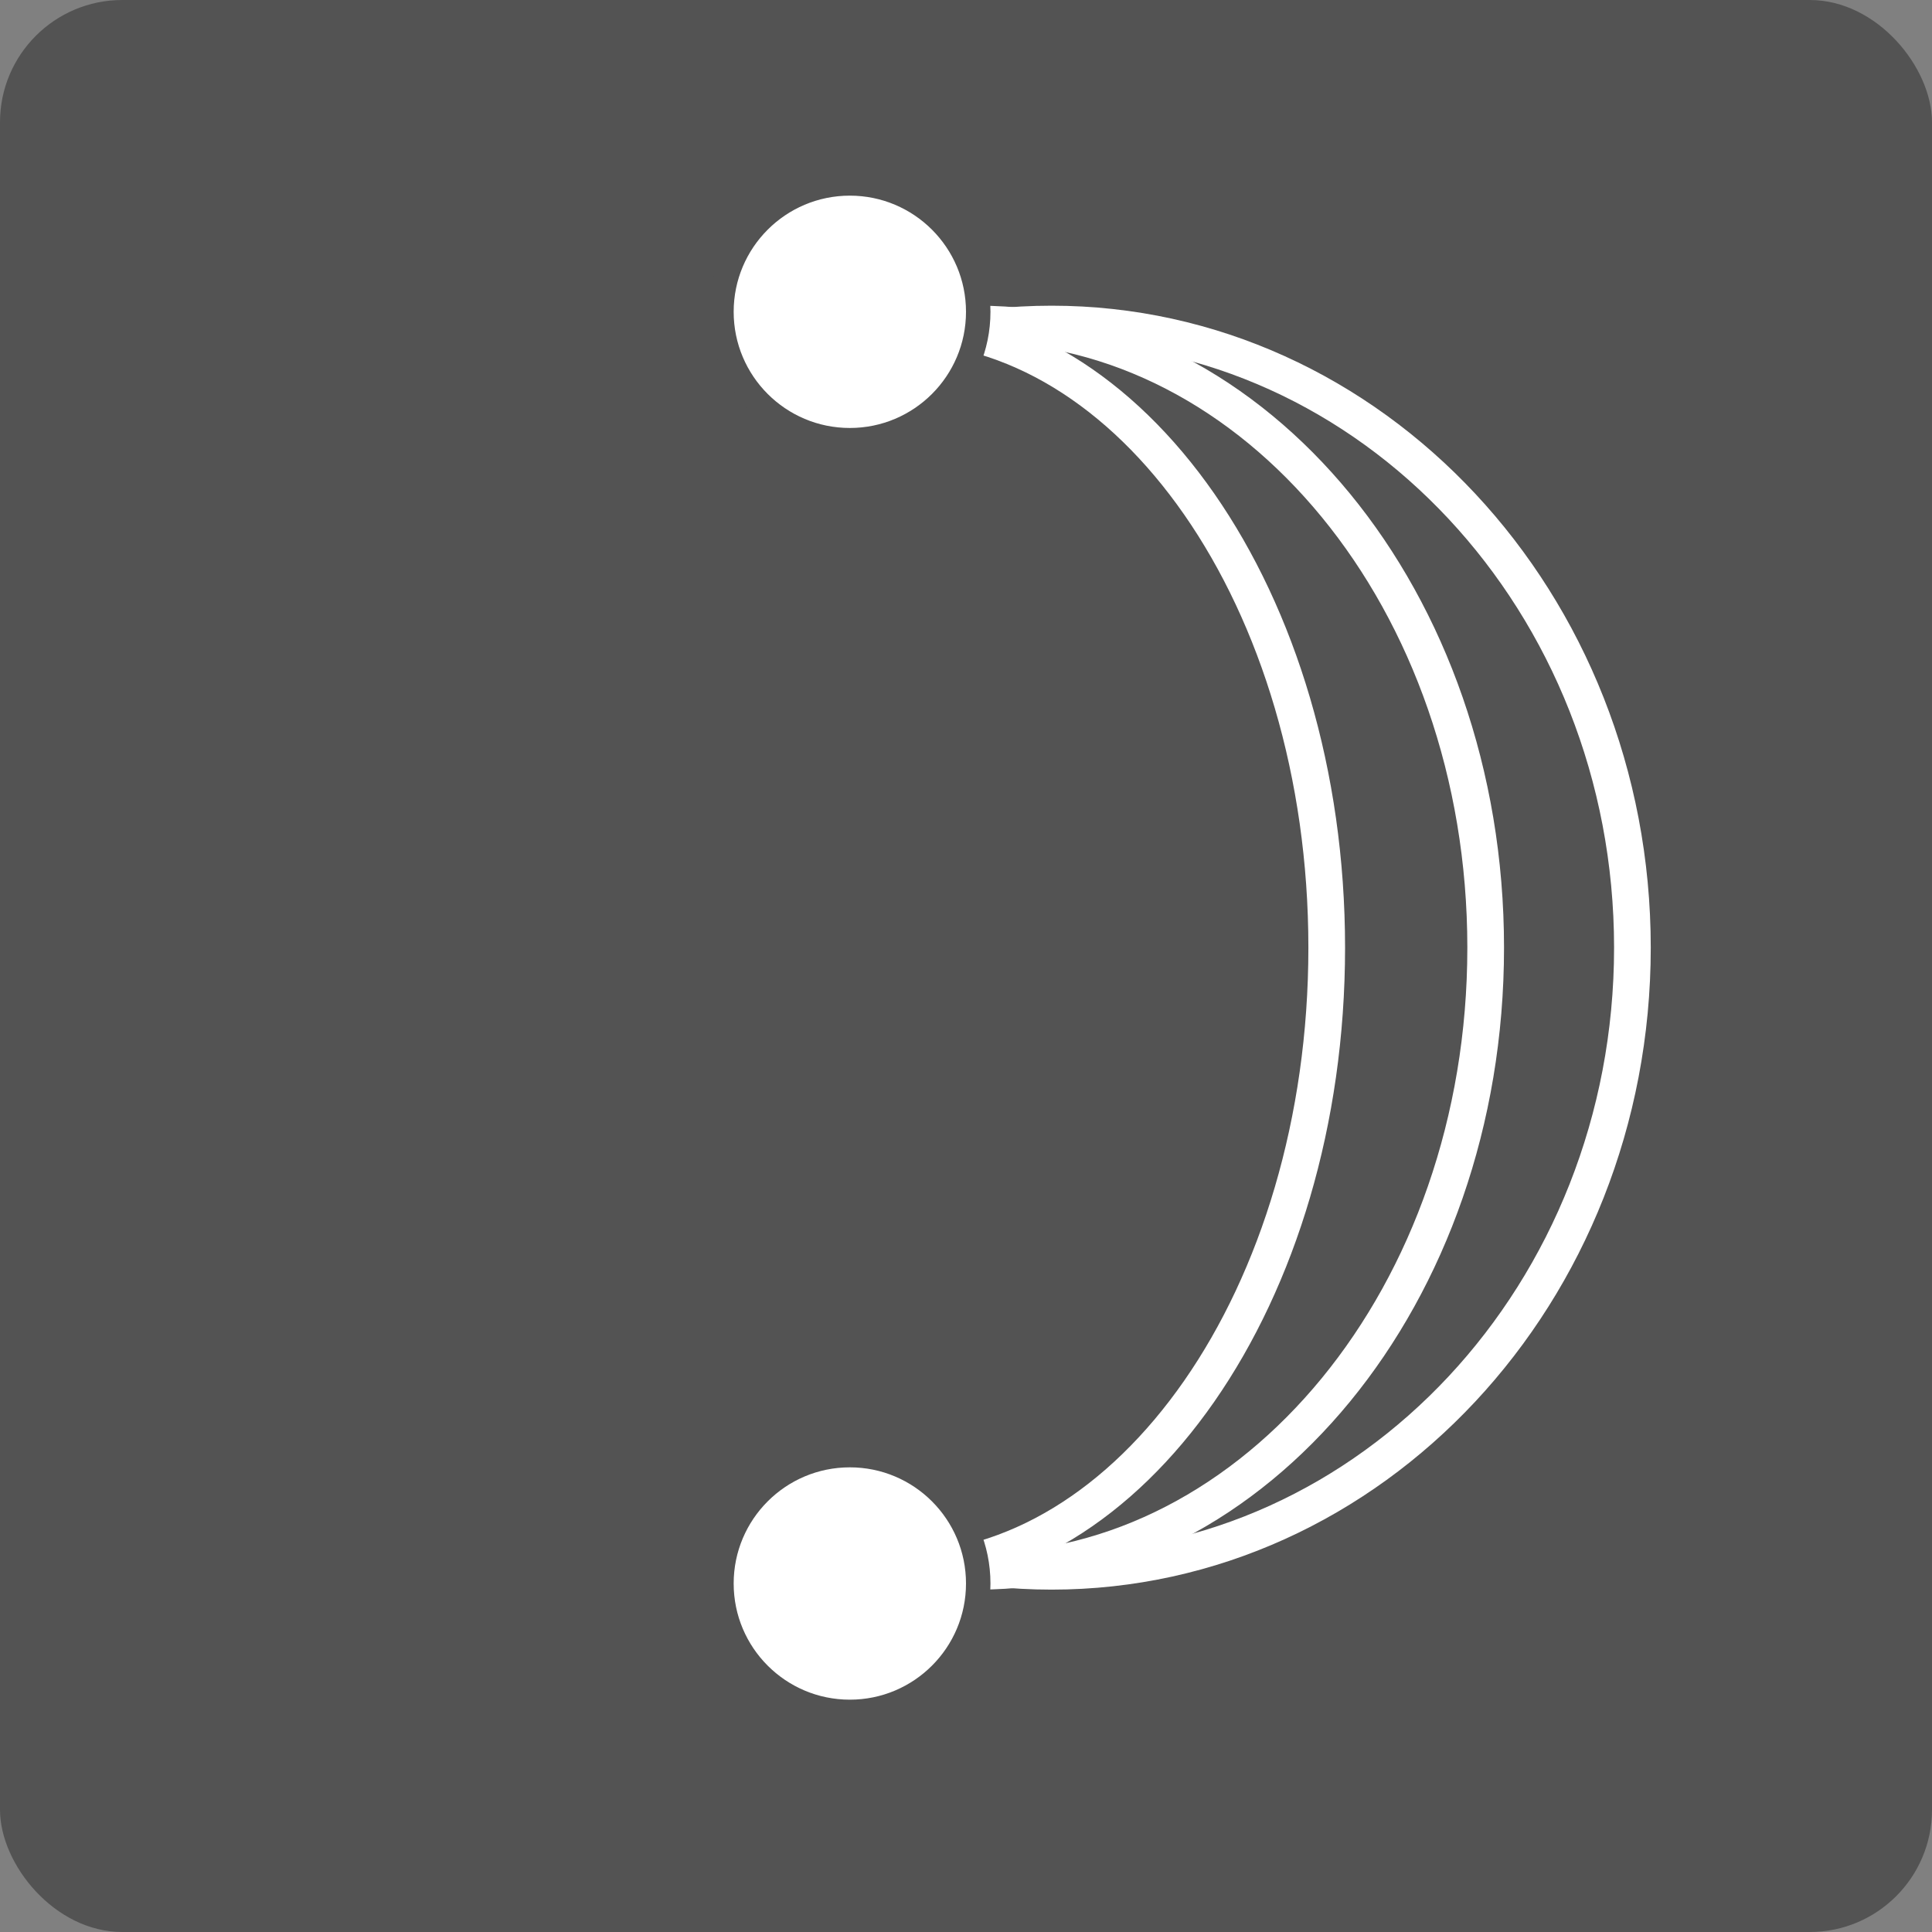 <svg width="158" height="158" viewBox="0 0 158 158" fill="none" xmlns="http://www.w3.org/2000/svg">
<rect x="0" y="0" width="158" height="158" fill="#808080" stroke="none"/>
<rect x="158" y="158" width="158" height="158" rx="10" transform="rotate(180 158 158)" fill="#535353"/>
<path d="M38.5 77.5C38.5 63.27 42.512 50.453 48.922 41.233C55.336 32.008 64.049 26.5 73.5 26.5C82.951 26.5 91.664 32.008 98.078 41.233C104.488 50.453 108.5 63.27 108.5 77.5C108.5 91.73 104.488 104.547 98.078 113.767C91.664 122.992 82.951 128.5 73.5 128.5C64.049 128.5 55.336 122.992 48.922 113.767C42.512 104.547 38.5 91.73 38.5 77.5Z" stroke="white" stroke-width="3"/>
<path d="M38.5 77.5C38.5 49.04 57.346 26.5 80 26.5C102.654 26.5 121.5 49.04 121.5 77.5C121.5 105.96 102.654 128.5 80 128.5C57.346 128.5 38.5 105.96 38.5 77.5Z" stroke="white" stroke-width="3"/>
<path d="M38.5 77.5C38.5 49.234 59.862 26.5 86 26.5C112.138 26.5 133.5 49.234 133.5 77.5C133.5 105.766 112.138 128.5 86 128.5C59.862 128.5 38.5 105.766 38.5 77.5Z" stroke="white" stroke-width="3"/>
<rect x="71" y="138" width="64" height="113" transform="rotate(180 71 138)" fill="#535353"/>
<circle cx="69.5" cy="25.5" r="10.5" transform="rotate(180 69.5 25.5)" fill="white" stroke="#535353" stroke-width="2"/>
<circle cx="69.5" cy="129.5" r="10.5" transform="rotate(180 69.5 129.5)" fill="white" stroke="#535353" stroke-width="2"/>
</svg>

